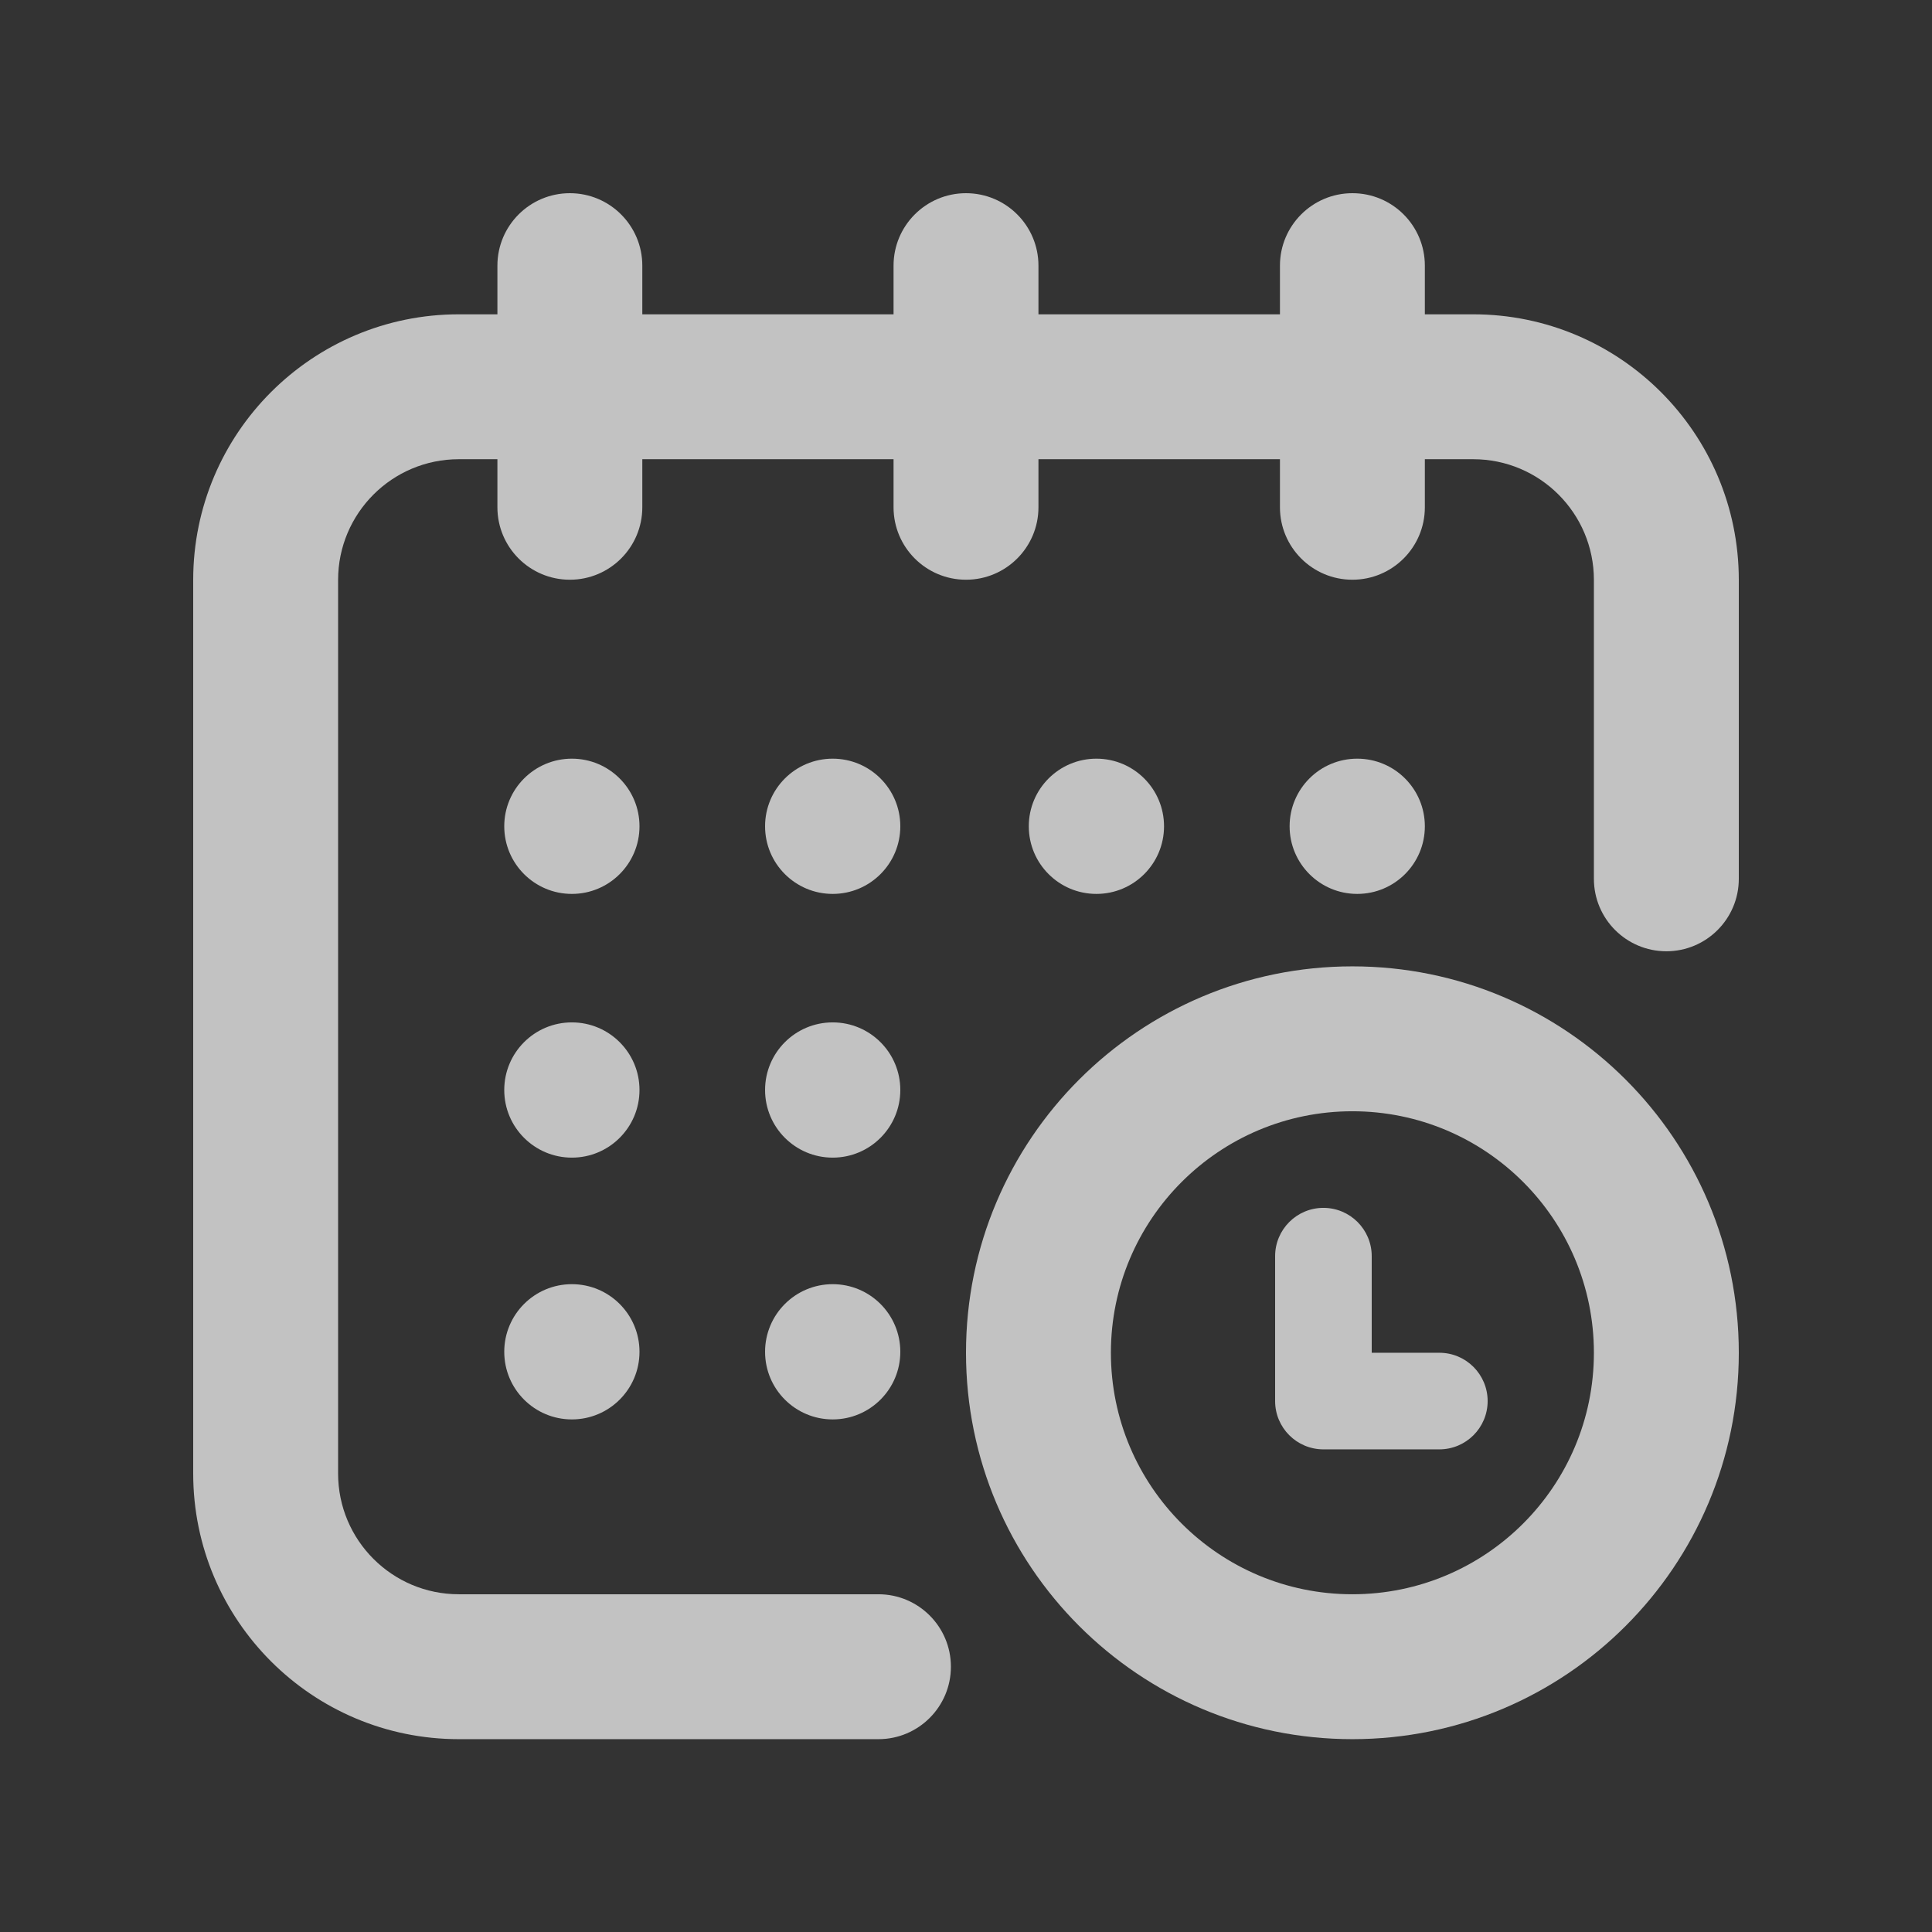 <svg width="48" height="48" viewBox="0 0 48 48" fill="none" xmlns="http://www.w3.org/2000/svg">
<rect x="0" y="0" width="48" height="48" fill="#333333" stroke="none"/>
<g opacity="0.7">
<path fill-rule="evenodd" clip-rule="evenodd" d="M14.158 4.8C15.152 4.8 15.958 5.606 15.958 6.6V7.809H22.2V6.6C22.2 5.606 23.006 4.8 24 4.8C24.994 4.8 25.8 5.606 25.8 6.6V7.809H31.8V6.6C31.8 5.606 32.606 4.8 33.6 4.8C34.594 4.8 35.4 5.606 35.4 6.6V7.809H36.6C40.245 7.809 43.2 10.764 43.2 14.409V21.834C43.2 22.828 42.394 23.634 41.4 23.634C40.406 23.634 39.6 22.828 39.6 21.834V14.409C39.6 12.752 38.257 11.409 36.6 11.409H35.4V12.603C35.4 13.597 34.594 14.403 33.6 14.403C32.606 14.403 31.8 13.597 31.8 12.603V11.409H25.8V12.603C25.8 13.597 24.994 14.403 24 14.403C23.006 14.403 22.2 13.597 22.2 12.603V11.409H15.958V12.603C15.958 13.597 15.152 14.403 14.158 14.403C13.164 14.403 12.358 13.597 12.358 12.603V11.409H11.4C9.743 11.409 8.4 12.752 8.4 14.409V36.609C8.4 38.266 9.743 39.609 11.4 39.609H21.825C22.819 39.609 23.625 40.415 23.625 41.409C23.625 42.403 22.819 43.209 21.825 43.209H11.4C7.755 43.209 4.8 40.254 4.8 36.609V14.409C4.8 10.764 7.755 7.809 11.4 7.809H12.358V6.6C12.358 5.606 13.164 4.8 14.158 4.8ZM15.888 20.529C15.888 21.457 15.136 22.209 14.208 22.209C13.28 22.209 12.528 21.457 12.528 20.529C12.528 19.601 13.28 18.849 14.208 18.849C15.136 18.849 15.888 19.601 15.888 20.529ZM20.688 22.209C21.616 22.209 22.368 21.457 22.368 20.529C22.368 19.601 21.616 18.849 20.688 18.849C19.76 18.849 19.008 19.601 19.008 20.529C19.008 21.457 19.76 22.209 20.688 22.209ZM15.888 27.081C15.888 28.009 15.136 28.761 14.208 28.761C13.28 28.761 12.528 28.009 12.528 27.081C12.528 26.153 13.28 25.401 14.208 25.401C15.136 25.401 15.888 26.153 15.888 27.081ZM20.688 28.761C21.616 28.761 22.368 28.009 22.368 27.081C22.368 26.153 21.616 25.401 20.688 25.401C19.76 25.401 19.008 26.153 19.008 27.081C19.008 28.009 19.76 28.761 20.688 28.761ZM15.888 33.585C15.888 34.513 15.136 35.265 14.208 35.265C13.28 35.265 12.528 34.513 12.528 33.585C12.528 32.657 13.28 31.905 14.208 31.905C15.136 31.905 15.888 32.657 15.888 33.585ZM20.688 35.265C21.616 35.265 22.368 34.513 22.368 33.585C22.368 32.657 21.616 31.905 20.688 31.905C19.76 31.905 19.008 32.657 19.008 33.585C19.008 34.513 19.76 35.265 20.688 35.265ZM28.92 20.529C28.92 21.457 28.168 22.209 27.24 22.209C26.312 22.209 25.56 21.457 25.56 20.529C25.56 19.601 26.312 18.849 27.24 18.849C28.168 18.849 28.92 19.601 28.92 20.529ZM33.72 22.209C34.648 22.209 35.4 21.457 35.4 20.529C35.4 19.601 34.648 18.849 33.72 18.849C32.792 18.849 32.04 19.601 32.04 20.529C32.04 21.457 32.792 22.209 33.72 22.209Z" fill="white"/>
<path fill-rule="evenodd" clip-rule="evenodd" d="M39.6 33.609C39.6 36.923 36.914 39.609 33.6 39.609C30.286 39.609 27.6 36.923 27.6 33.609C27.6 30.296 30.286 27.609 33.6 27.609C36.914 27.609 39.6 30.296 39.6 33.609ZM43.2 33.609C43.2 38.911 38.902 43.209 33.6 43.209C28.298 43.209 24 38.911 24 33.609C24 28.307 28.298 24.009 33.6 24.009C38.902 24.009 43.2 28.307 43.2 33.609ZM34.08 31.209C34.08 30.547 33.543 30.009 32.88 30.009C32.217 30.009 31.68 30.547 31.68 31.209V34.809C31.68 35.472 32.217 36.009 32.88 36.009H35.76C36.423 36.009 36.96 35.472 36.96 34.809C36.96 34.147 36.423 33.609 35.76 33.609H34.08V31.209Z" fill="white"/>
</g>
</svg>

